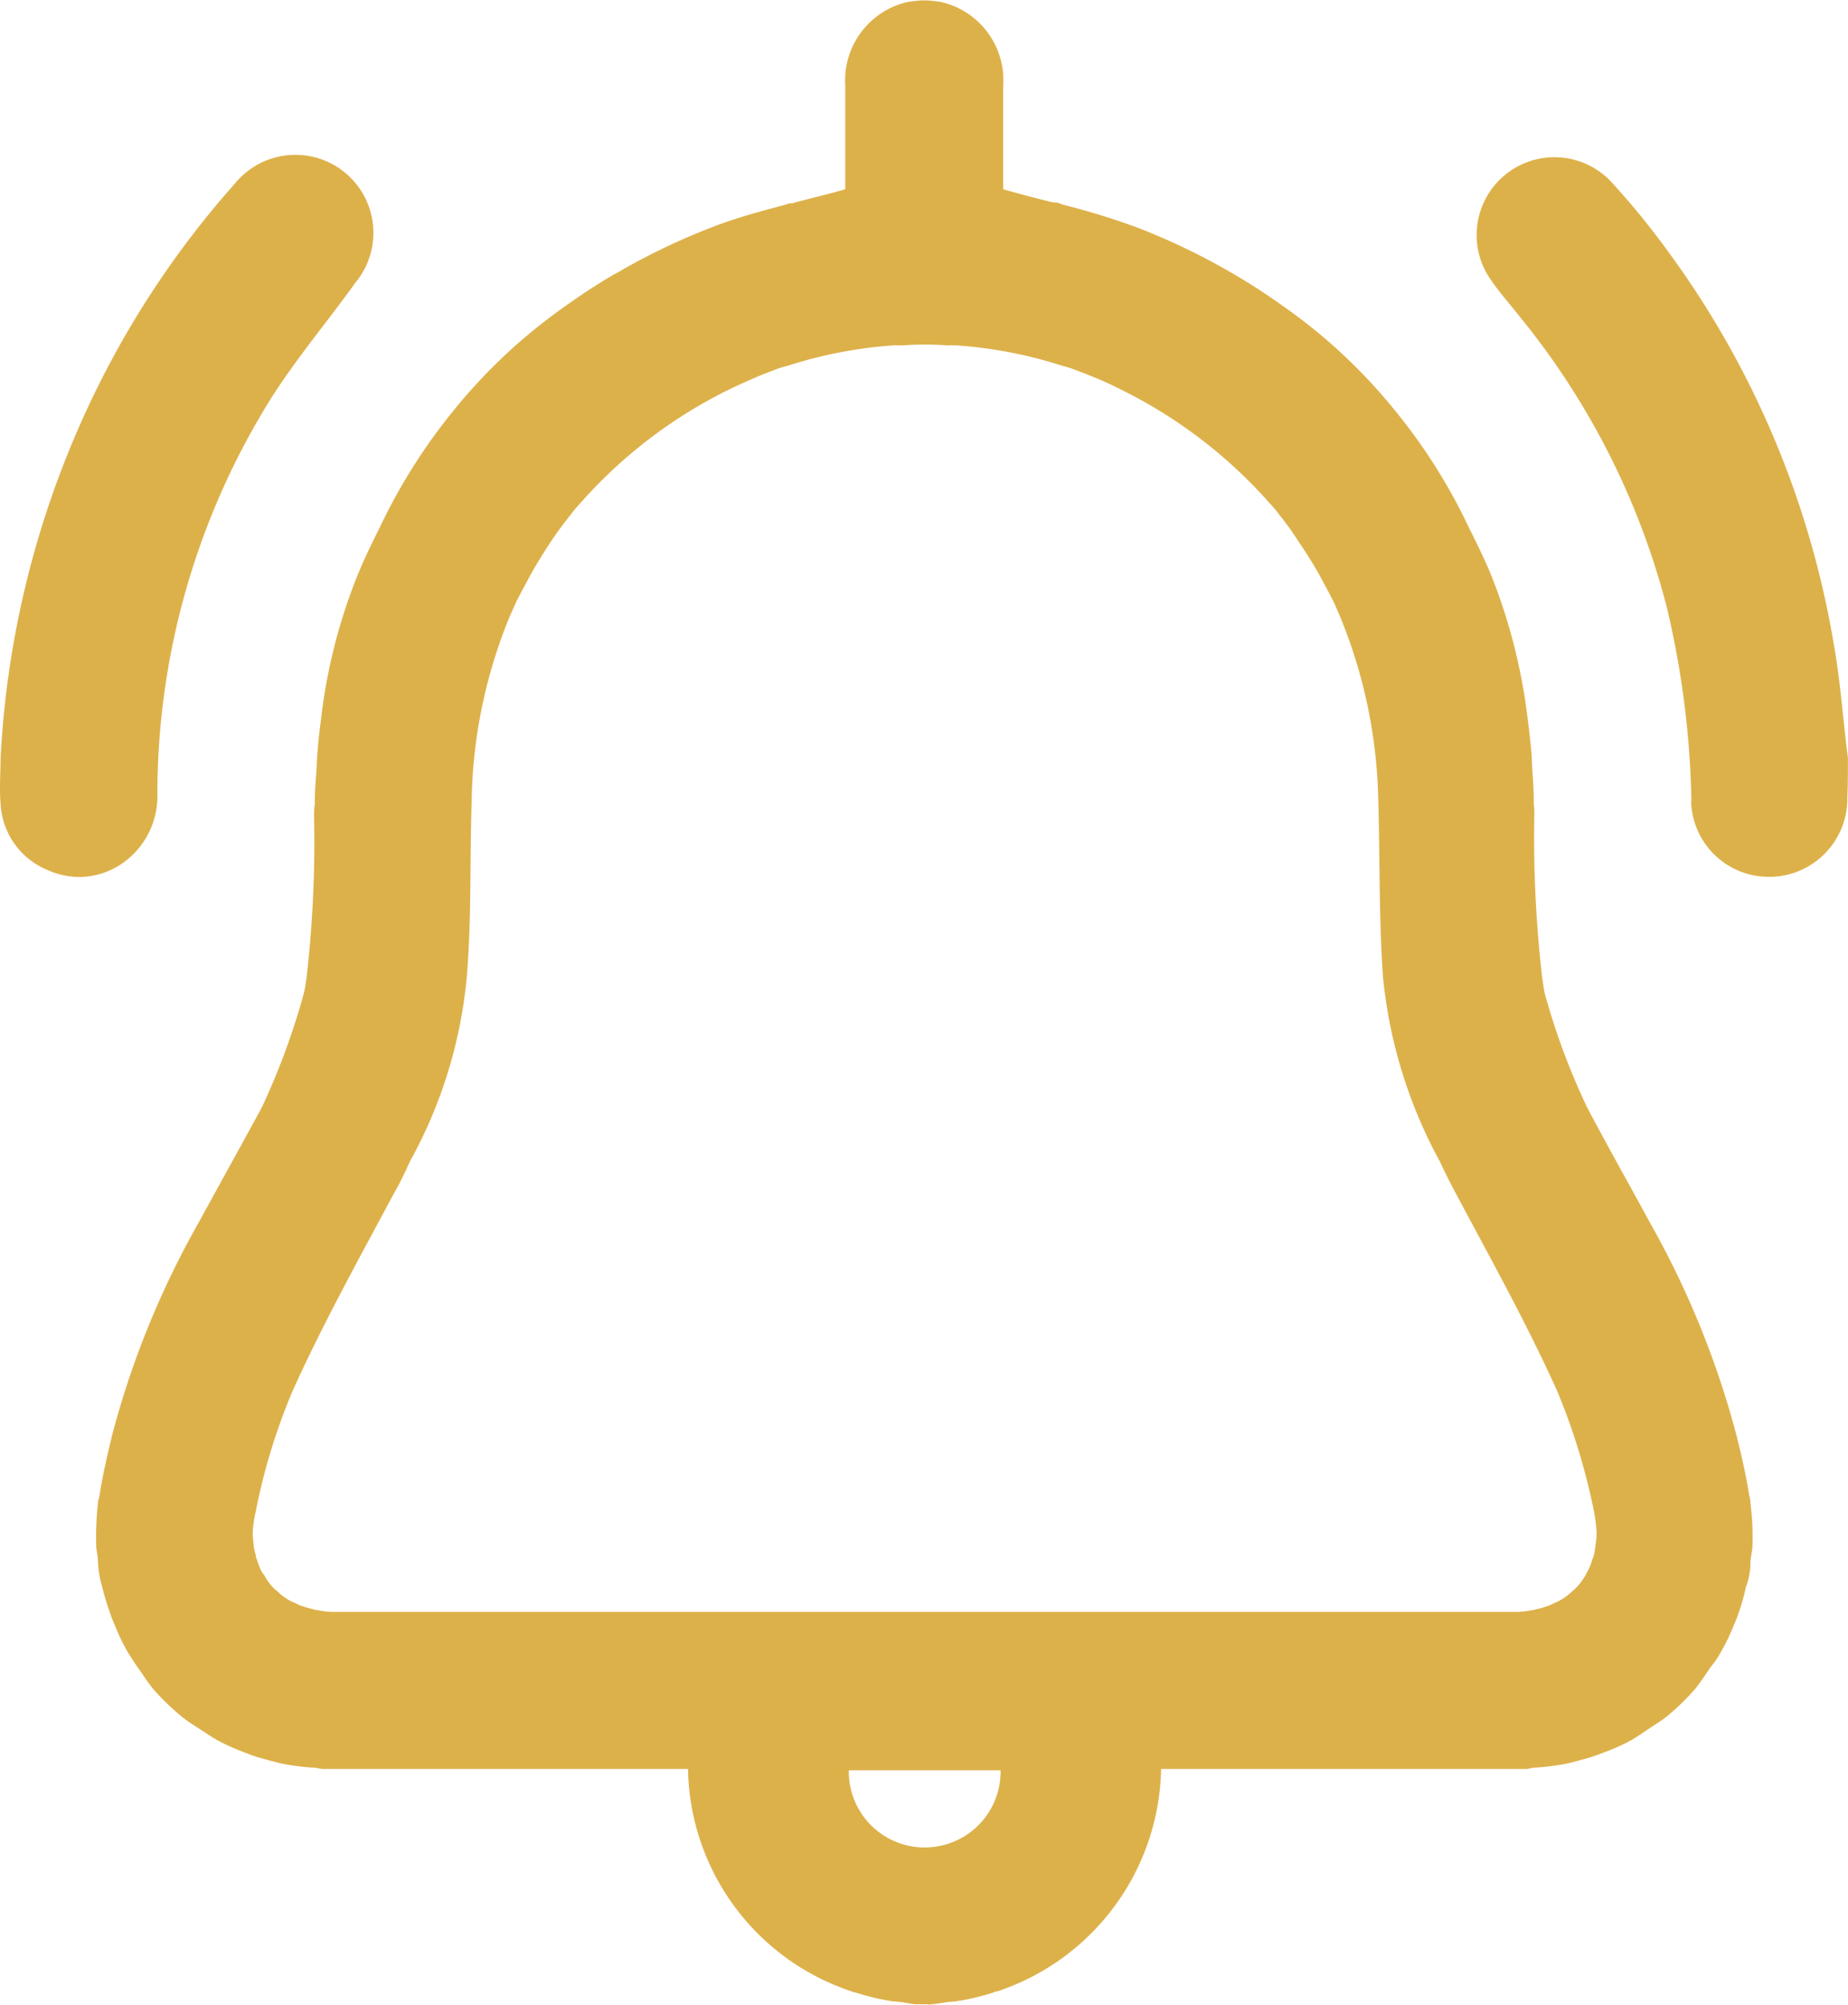 <svg xmlns="http://www.w3.org/2000/svg" width="20" height="21.693" viewBox="0 0 20 21.693">
    <path data-name="Union 20" d="M21161.008 2850.688h-.082c-.057 0-.115-.014-.17-.024a1.253 1.253 0 0 1-.135-.014 2.483 2.483 0 0 1-.369-.091c-.01 0-.02 0-.033-.009a2.579 2.579 0 0 1-1.775-2.408h-3.95c-.033 0-.062-.014-.1-.014a2.6 2.6 0 0 1-.34-.043c-.086-.019-.168-.043-.254-.067-.068-.019-.135-.048-.2-.072a2.216 2.216 0 0 1-.24-.11c-.07-.038-.137-.086-.205-.129s-.127-.081-.187-.129a2.636 2.636 0 0 1-.316-.306c-.061-.077-.113-.158-.168-.235-.033-.048-.066-.1-.094-.144a1.989 1.989 0 0 1-.143-.292 1.386 1.386 0 0 1-.055-.139 2.719 2.719 0 0 1-.086-.282c-.01-.038-.021-.072-.027-.11a1.042 1.042 0 0 1-.021-.173c0-.052-.012-.1-.018-.148a3.339 3.339 0 0 1 .018-.484v-.019c.006-.019.012-.038.016-.057.033-.22.086-.445.139-.665a9.613 9.613 0 0 1 .938-2.3c.227-.417.457-.828.682-1.244a7.709 7.709 0 0 0 .453-1.23c.014-.053.02-.11.029-.163a13.006 13.006 0 0 0 .082-1.771.759.759 0 0 1 .008-.115c0-.115.006-.225.016-.335.006-.086.006-.172.016-.258.008-.115.023-.23.037-.34a6.008 6.008 0 0 1 .383-1.517c.076-.191.166-.374.254-.55a6.193 6.193 0 0 1 .8-1.264 5.929 5.929 0 0 1 1.186-1.111c.174-.125.354-.244.541-.354a1.59 1.59 0 0 0 .111-.062 7.227 7.227 0 0 1 .951-.45c.256-.1.523-.172.795-.244l.043-.015c.023 0 .045 0 .063-.01.182-.048.365-.091.545-.143v-1.12a.87.87 0 0 1 .691-.91h.008a1.292 1.292 0 0 1 .139-.014h.033a1.241 1.241 0 0 1 .139.014h.01a.868.868 0 0 1 .689.91v1.12c.184.052.363.1.543.143.021 0 .043 0 .066.01l.043.015a8.024 8.024 0 0 1 .793.244 7.137 7.137 0 0 1 .953.45 6.808 6.808 0 0 1 .65.416 5.887 5.887 0 0 1 1.188 1.111 6.1 6.1 0 0 1 .8 1.264c.088.177.18.359.256.55a6.178 6.178 0 0 1 .383 1.517c.014.11.027.225.039.34.008.086.008.172.014.258.01.11.014.22.014.335a.756.756 0 0 1 .006.115 13.327 13.327 0 0 0 .086 1.771c.01.052.014.11.027.163a7.543 7.543 0 0 0 .457 1.23c.219.416.453.828.678 1.244a9.694 9.694 0 0 1 .938 2.3c.055.22.107.445.141.665a.3.3 0 0 1 .012.057v.019a2.866 2.866 0 0 1 .021.484c-.006.048-.016.1-.021.144a.754.754 0 0 1-.018.177.794.794 0 0 1-.033.11 2 2 0 0 1-.08.282 1.386 1.386 0 0 1-.055.139 2.207 2.207 0 0 1-.143.292.907.907 0 0 1-.1.144c-.053.077-.105.158-.166.235a2.5 2.5 0 0 1-.316.306c-.059.048-.127.086-.189.129s-.133.091-.2.129a2.216 2.216 0 0 1-.24.11c-.066.024-.135.053-.2.072-.086.024-.168.048-.254.067a2.665 2.665 0 0 1-.344.043c-.031 0-.059.014-.092.014h-3.948a2.588 2.588 0 0 1-1.777 2.408c-.014 0-.023 0-.033.009a2.608 2.608 0 0 1-.369.091 1.253 1.253 0 0 1-.135.014c-.057.01-.113.019-.172.024-.017.005-.045 0-.07 0zm-.824-2.518a.821.821 0 0 0 1.643 0v-.014h-1.643zm.572-15.432a.654.654 0 0 0-.1 0 4.811 4.811 0 0 0-1.133.22 1.171 1.171 0 0 0-.127.038c-.057.024-.113.043-.17.067-.115.048-.23.1-.34.153a5.208 5.208 0 0 0-1.613 1.235 1.374 1.374 0 0 0-.1.12 3.696 3.696 0 0 0-.205.278 5.772 5.772 0 0 0-.23.374c-.053.1-.109.2-.158.3-.02.048-.041.091-.062.139a5.458 5.458 0 0 0-.416 2.03c-.02.627 0 1.259-.053 1.886a5.081 5.081 0 0 1-.613 1.987c-.053.115-.107.234-.172.344-.379.708-.77 1.412-1.1 2.144a6.563 6.563 0 0 0-.4 1.312 1.162 1.162 0 0 0-.031.225c0 .043.006.086.01.129s.016.081.025.12c0 .01 0 .019.008.029a.787.787 0 0 0 .059.148c.01.01.014.019.023.029a.588.588 0 0 0 .078.115.433.433 0 0 0 .068.062.367.367 0 0 0 .061.053.512.512 0 0 0 .129.072.2.2 0 0 0 .037.019 1.111 1.111 0 0 0 .16.048.121.121 0 0 0 .043.009.839.839 0 0 0 .2.019H21167.38a.878.878 0 0 0 .2-.019.131.131 0 0 0 .041-.009.8.8 0 0 0 .158-.048.225.225 0 0 0 .039-.019.549.549 0 0 0 .129-.072.483.483 0 0 0 .063-.053.517.517 0 0 0 .066-.062.857.857 0 0 0 .082-.115c.006-.01.008-.019.014-.029a.6.6 0 0 0 .061-.148c.006-.01.006-.019.012-.024.01-.043.016-.086.021-.125a.965.965 0 0 0 .012-.129 1.877 1.877 0 0 0-.027-.225 6.975 6.975 0 0 0-.4-1.312c-.33-.732-.723-1.436-1.1-2.144a7.35 7.35 0 0 1-.172-.344 5.214 5.214 0 0 1-.613-1.987c-.045-.627-.033-1.259-.051-1.886a5.5 5.5 0 0 0-.418-2.03l-.061-.139c-.049-.1-.105-.2-.158-.3a4.64 4.64 0 0 0-.234-.374 2.955 2.955 0 0 0-.2-.278 1.083 1.083 0 0 0-.1-.12 5.232 5.232 0 0 0-1.613-1.235 3.738 3.738 0 0 0-.34-.153c-.057-.024-.113-.043-.172-.067a1.283 1.283 0 0 0-.125-.038 4.807 4.807 0 0 0-1.135-.22.629.629 0 0 0-.1 0 3.287 3.287 0 0 0-.5 0zm-9.219 5.686a.82.82 0 0 1-.533-.732c-.014-.158 0-.325 0-.484a10.217 10.217 0 0 1 .934-3.776 9.983 9.983 0 0 1 1.607-2.451.844.844 0 0 1 1.3 1.077c-.33.46-.7.89-.988 1.374a8.094 8.094 0 0 0-1.156 4.145.886.886 0 0 1-.279.684.831.831 0 0 1-.559.229.857.857 0 0 1-.326-.065zm17.766-.761a9.805 9.805 0 0 0-.266-2.092 8.213 8.213 0 0 0-1.592-3.145c-.105-.134-.221-.263-.314-.4a.842.842 0 0 1 1.3-1.063 8.384 8.384 0 0 1 .594.723 9.951 9.951 0 0 1 1.818 4.279c.074.407.1.823.154 1.235 0 .144 0 .287-.006.426a.847.847 0 0 1-.812.862h-.029a.84.84 0 0 1-.85-.824z" transform="translate(-21150.998 -2829)" style="fill:#ddb14a"/>
</svg>
